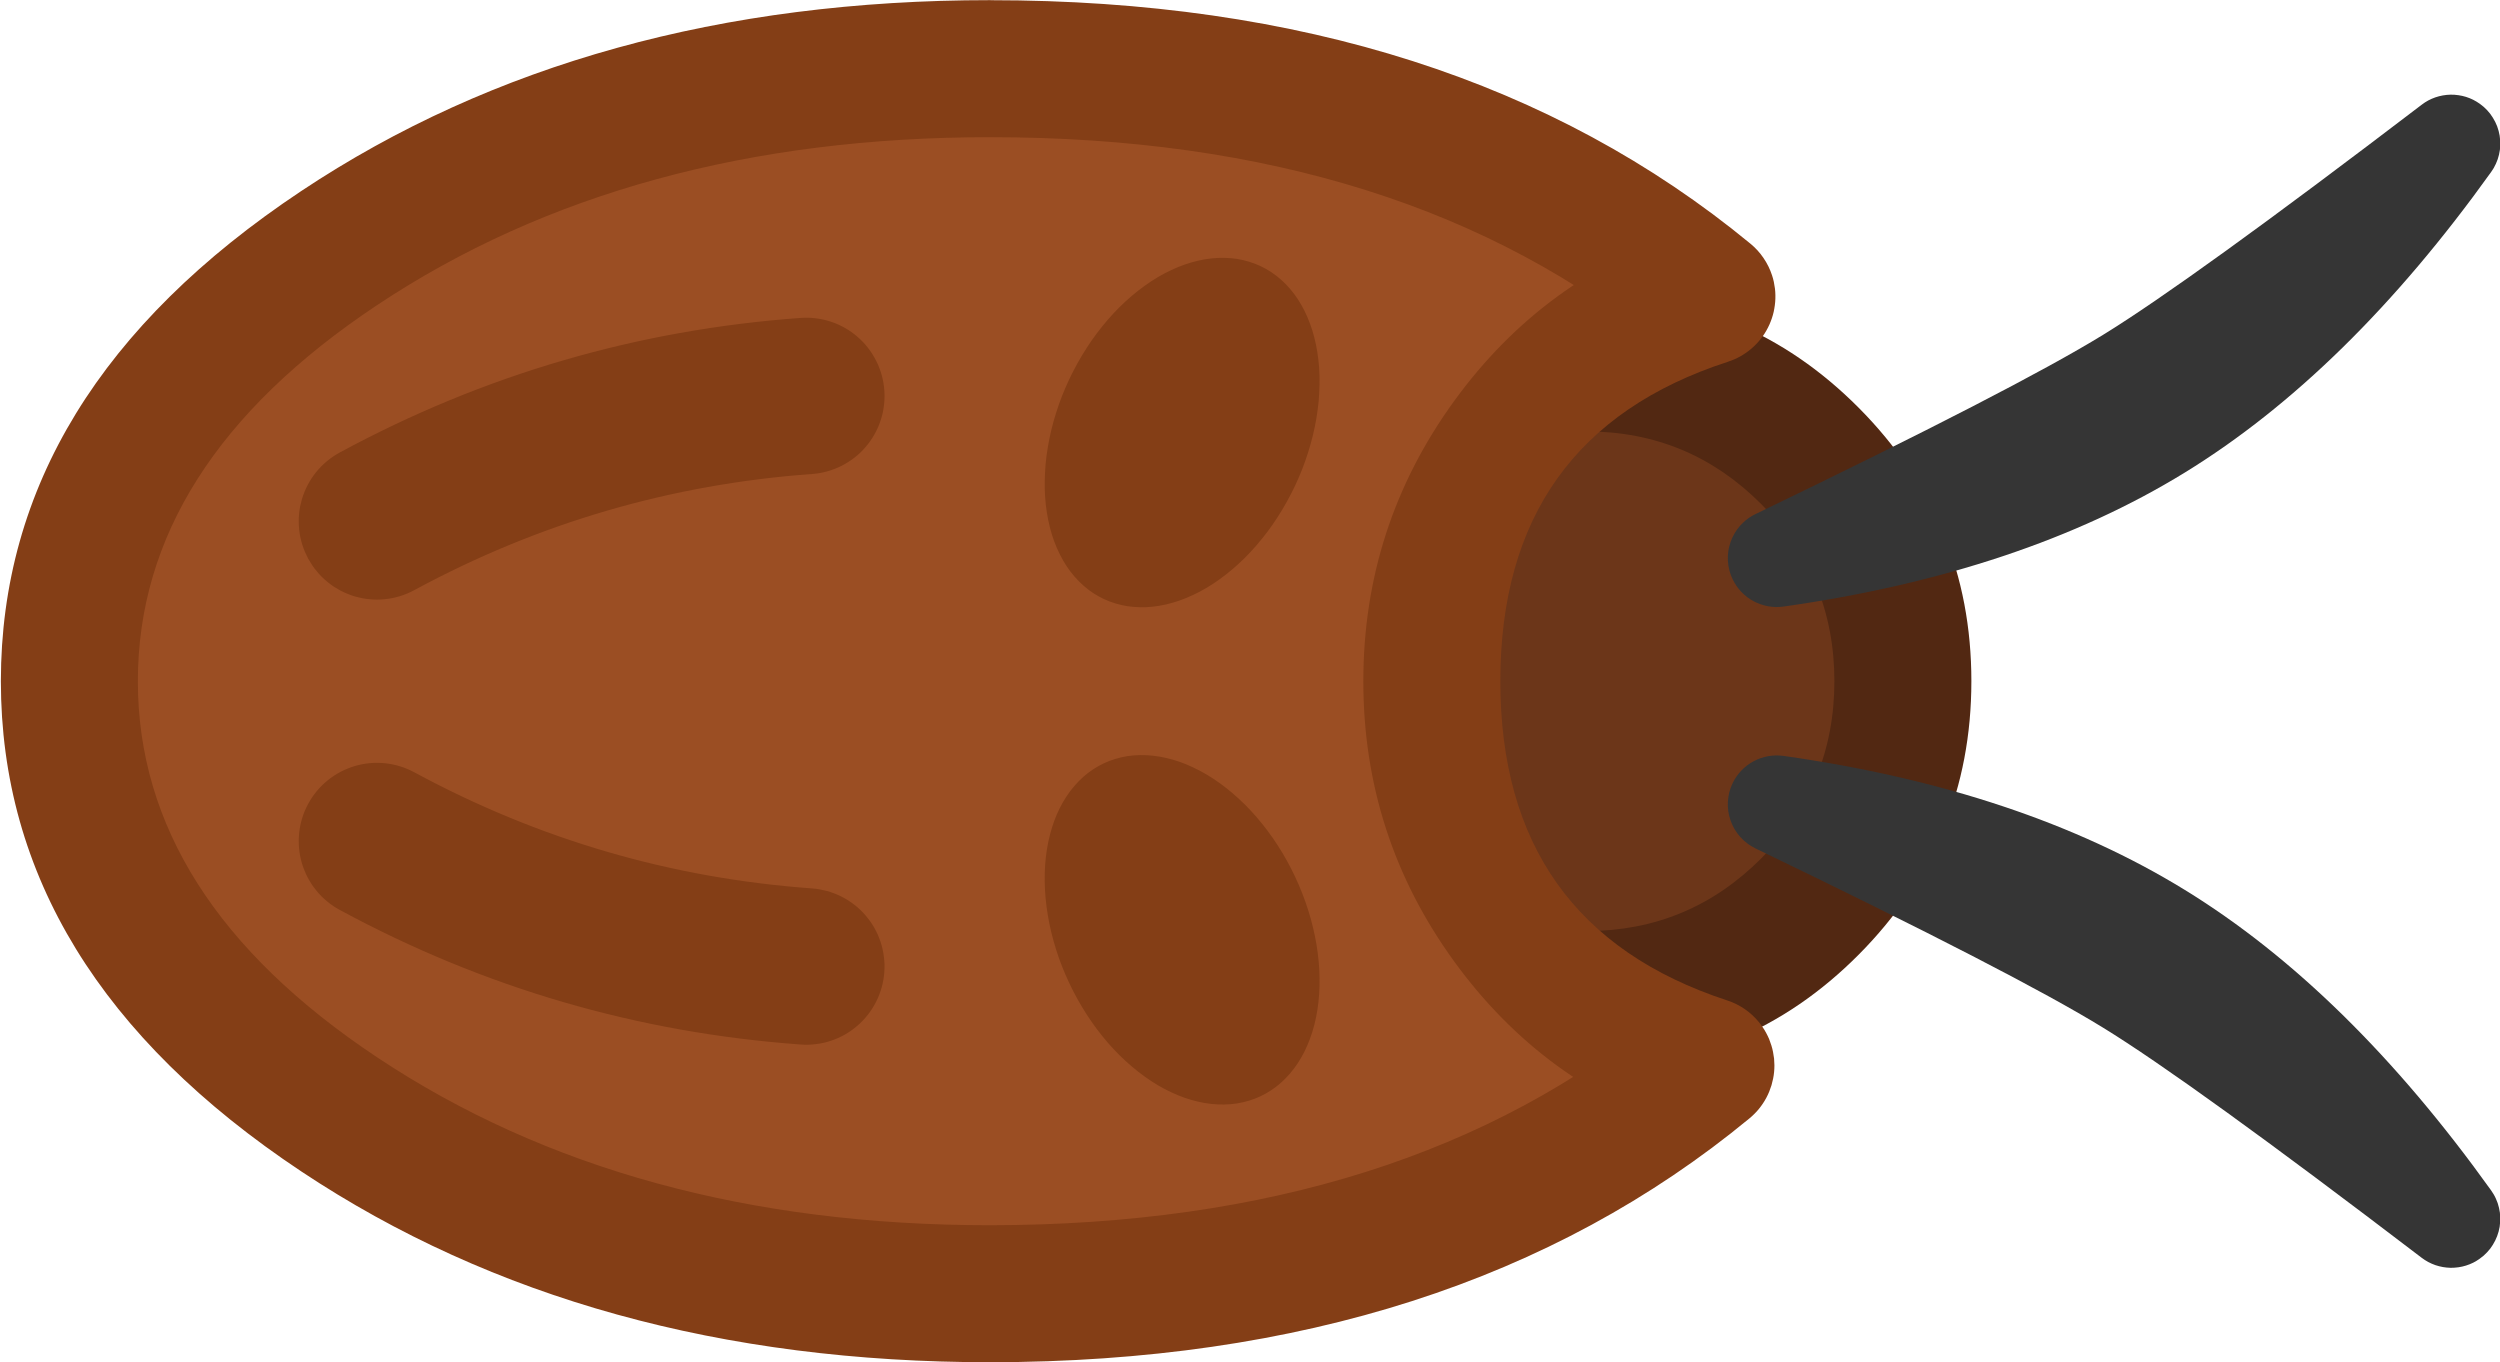 <?xml version="1.0" encoding="UTF-8" standalone="no"?>
<svg
   width="230"
   height="125.35"
   version="1.1"
   id="svg7"
   sodipodi:docname="roach.svg"
   inkscape:version="1.3.2 (091e20e, 2023-11-25, custom)"
   xmlns:inkscape="http://www.inkscape.org/namespaces/inkscape"
   xmlns:sodipodi="http://sodipodi.sourceforge.net/DTD/sodipodi-0.dtd"
   xmlns="http://www.w3.org/2000/svg"
   xmlns:svg="http://www.w3.org/2000/svg">
  <defs
     id="defs7" />
  <sodipodi:namedview
     id="namedview7"
     pagecolor="#505050"
     bordercolor="#eeeeee"
     borderopacity="1"
     inkscape:showpageshadow="0"
     inkscape:pageopacity="0"
     inkscape:pagecheckerboard="0"
     inkscape:deskcolor="#505050"
     inkscape:zoom="1.4142136"
     inkscape:cx="168.99852"
     inkscape:cy="218.14244"
     inkscape:window-width="1920"
     inkscape:window-height="1009"
     inkscape:window-x="3832"
     inkscape:window-y="-8"
     inkscape:window-maximized="1"
     inkscape:current-layer="svg7" />
  <clipPath
     id="a">
    <path
       d="m 13.333,9.167 h 83.334 q 4.166,0 4.166,4.166 v 83.334 q 0,4.166 -4.166,4.166 H 13.333 q -4.166,0 -4.166,-4.166 V 13.333 q 0,-4.166 4.166,-4.166"
       id="path1" />
  </clipPath>
  <g
     clip-path="url(#a)"
     id="g7"
     transform="matrix(-1.94,1.94,-1.94,-1.94,333.936,62.673)">
    <path
       fill="#6c3619"
       d="m 40.946,40.947 q 0.186,-0.186 0.38,-0.361 0.194,-0.177 0.396,-0.343 0.202,-0.166 0.413,-0.323 0.21,-0.155 0.428,-0.302 0.218,-0.146 0.443,-0.28 0.224,-0.135 0.455,-0.259 0.231,-0.123 0.467,-0.237 0.236,-0.112 0.479,-0.213 0.241,-0.1 0.487,-0.19 0.247,-0.088 0.497,-0.164 0.25,-0.076 0.504,-0.14 0.254,-0.064 0.51,-0.117 0.256,-0.051 0.515,-0.09 0.258,-0.04 0.519,-0.066 0.26,-0.026 0.52,-0.04 0.262,-0.013 0.523,-0.014 0.262,0 0.523,0.012 0.26,0.012 0.521,0.036 0.26,0.026 0.518,0.063 0.259,0.037 0.514,0.087 0.257,0.051 0.51,0.113 0.253,0.062 0.503,0.138 0.25,0.076 0.495,0.163 0.246,0.088 0.487,0.186 0.242,0.1 0.477,0.211 0.236,0.111 0.466,0.234 0.23,0.122 0.455,0.256 0.223,0.133 0.44,0.278 0.218,0.145 0.426,0.3 0.21,0.155 0.411,0.32 0.202,0.165 0.394,0.34 0.194,0.176 0.378,0.36 0.184,0.183 0.36,0.377 0.175,0.193 0.339,0.395 0.166,0.201 0.32,0.41 0.156,0.209 0.3,0.427 0.146,0.217 0.278,0.44 0.134,0.224 0.257,0.454 0.122,0.23 0.234,0.466 0.111,0.236 0.21,0.477 0.099,0.242 0.187,0.488 0.086,0.245 0.163,0.495 0.074,0.25 0.137,0.503 0.063,0.253 0.114,0.51 0.051,0.257 0.086,0.514 0.038,0.258 0.063,0.518 0.025,0.26 0.037,0.521 0.012,0.261 0.012,0.522 0,0.261 -0.015,0.524 -0.013,0.26 -0.04,0.52 -0.026,0.26 -0.065,0.519 -0.039,0.259 -0.09,0.514 -0.053,0.258 -0.117,0.51 -0.064,0.255 -0.14,0.505 -0.076,0.25 -0.165,0.497 -0.09,0.246 -0.19,0.487 -0.1,0.242 -0.213,0.479 -0.113,0.236 -0.236,0.467 -0.124,0.23 -0.26,0.455 -0.134,0.224 -0.28,0.442 -0.146,0.218 -0.301,0.428 -0.158,0.21 -0.323,0.413 -0.167,0.203 -0.343,0.396 -0.175,0.194 -0.361,0.38 -0.186,0.186 -0.38,0.361 -0.193,0.177 -0.396,0.343 -0.203,0.165 -0.413,0.323 -0.21,0.155 -0.428,0.302 -0.218,0.146 -0.442,0.28 -0.225,0.135 -0.456,0.259 -0.23,0.123 -0.466,0.237 -0.237,0.112 -0.48,0.213 -0.24,0.1 -0.487,0.19 -0.247,0.088 -0.497,0.164 -0.25,0.076 -0.504,0.14 -0.254,0.064 -0.51,0.117 -0.255,0.051 -0.515,0.09 -0.258,0.04 -0.518,0.066 -0.26,0.026 -0.522,0.04 -0.26,0.013 -0.522,0.014 -0.261,0 -0.522,-0.011 -0.261,-0.013 -0.522,-0.037 -0.259,-0.026 -0.517,-0.063 -0.26,-0.037 -0.515,-0.087 -0.256,-0.051 -0.51,-0.113 -0.253,-0.063 -0.503,-0.138 -0.25,-0.075 -0.495,-0.163 -0.246,-0.088 -0.487,-0.186 -0.241,-0.1 -0.477,-0.211 -0.236,-0.111 -0.466,-0.234 -0.23,-0.123 -0.454,-0.256 -0.224,-0.133 -0.44,-0.278 -0.218,-0.145 -0.427,-0.3 -0.209,-0.155 -0.41,-0.32 -0.201,-0.165 -0.395,-0.34 -0.194,-0.176 -0.378,-0.36 -0.184,-0.183 -0.36,-0.377 -0.175,-0.193 -0.339,-0.395 -0.165,-0.201 -0.32,-0.41 -0.156,-0.209 -0.3,-0.427 -0.145,-0.217 -0.278,-0.44 -0.134,-0.224 -0.256,-0.454 -0.123,-0.23 -0.234,-0.466 -0.111,-0.236 -0.212,-0.477 -0.098,-0.242 -0.185,-0.488 -0.087,-0.245 -0.163,-0.495 -0.075,-0.25 -0.138,-0.503 -0.062,-0.253 -0.113,-0.51 -0.05,-0.255 -0.087,-0.514 -0.038,-0.258 -0.063,-0.518 -0.025,-0.26 -0.037,-0.521 -0.012,-0.261 -0.011,-0.522 10e-4,-0.261 0.013,-0.523 0.014,-0.26 0.04,-0.521 0.027,-0.26 0.067,-0.519 0.038,-0.259 0.09,-0.514 0.052,-0.258 0.116,-0.51 0.064,-0.255 0.14,-0.505 0.076,-0.25 0.166,-0.497 0.09,-0.247 0.19,-0.487 0.1,-0.242 0.212,-0.479 0.113,-0.236 0.237,-0.467 0.123,-0.23 0.26,-0.455 0.133,-0.224 0.28,-0.442 0.145,-0.218 0.3,-0.428 0.157,-0.212 0.323,-0.413 0.167,-0.203 0.343,-0.396 0.176,-0.194 0.361,-0.38"
       id="path2" />
    <path
       fill="#522812"
       d="m 39.322,39.322 q 3.797,-3.796 9.154,-3.811 5.364,-0.016 9.149,3.769 3.784,3.784 3.77,9.149 -0.016,5.357 -3.814,9.153 -3.796,3.796 -9.152,3.812 -5.365,0.016 -9.15,-3.769 -3.784,-3.784 -3.769,-9.149 0.015,-5.357 3.812,-9.154 0.08,-0.08 0.168,-0.15 0.087,-0.072 0.18,-0.134 0.094,-0.064 0.194,-0.116 0.1,-0.054 0.204,-0.097 0.104,-0.043 0.212,-0.076 0.108,-0.033 0.219,-0.055 0.111,-0.022 0.222,-0.034 0.112,-0.01 0.225,-0.01 0.114,0 0.226,0.01 0.112,0.013 0.222,0.034 0.11,0.021 0.22,0.055 0.107,0.033 0.211,0.076 0.105,0.043 0.204,0.097 0.1,0.052 0.193,0.116 0.094,0.062 0.181,0.133 0.088,0.071 0.168,0.151 0.08,0.08 0.15,0.168 0.07,0.088 0.135,0.181 0.065,0.093 0.116,0.193 0.051,0.1 0.096,0.204 0.045,0.104 0.076,0.212 0.031,0.108 0.055,0.219 0.024,0.111 0.034,0.222 0.01,0.113 0.01,0.226 0,0.113 -0.01,0.225 -0.012,0.112 -0.034,0.223 -0.022,0.11 -0.055,0.218 -0.033,0.109 -0.076,0.212 -0.043,0.105 -0.096,0.204 -0.053,0.1 -0.116,0.193 -0.063,0.095 -0.134,0.181 -0.072,0.087 -0.152,0.167 -2.457,2.457 -2.466,5.92 -0.009,3.453 2.425,5.886 2.434,2.433 5.886,2.425 3.461,-0.01 5.918,-2.467 2.457,-2.457 2.468,-5.918 0.01,-3.455 -2.425,-5.887 -2.434,-2.434 -5.887,-2.425 -3.462,0.01 -5.919,2.466 -0.08,0.08 -0.167,0.152 -0.087,0.072 -0.18,0.134 -0.093,0.062 -0.194,0.116 -0.101,0.054 -0.204,0.096 -0.103,0.042 -0.212,0.076 -0.108,0.033 -0.219,0.055 -0.11,0.022 -0.222,0.034 -0.112,0.01 -0.226,0.01 -0.113,0 -0.225,-0.01 -0.112,-0.012 -0.222,-0.034 -0.11,-0.022 -0.22,-0.055 -0.107,-0.033 -0.211,-0.076 -0.105,-0.042 -0.204,-0.096 -0.1,-0.053 -0.193,-0.116 -0.094,-0.062 -0.181,-0.134 -0.088,-0.07 -0.168,-0.15 -0.08,-0.08 -0.15,-0.169 -0.07,-0.089 -0.135,-0.18 -0.065,-0.091 -0.116,-0.194 -0.051,-0.103 -0.096,-0.204 -0.043,-0.103 -0.076,-0.212 -0.033,-0.108 -0.055,-0.218 -0.022,-0.11 -0.034,-0.223 -0.01,-0.112 -0.01,-0.225 0,-0.113 0.01,-0.226 0.012,-0.112 0.034,-0.222 0.022,-0.11 0.055,-0.219 0.033,-0.109 0.076,-0.212 0.043,-0.105 0.096,-0.204 0.053,-0.1 0.116,-0.193 0.063,-0.094 0.134,-0.18 0.07,-0.089 0.151,-0.169"
       id="path3" />
    <path
       fill="#9b4e23"
       d="m 48.06,77.11 c 12.06,12.058 28.338,15.331 36.36,7.31 8.02,-8.022 4.746,-24.3 -7.311,-36.359 -6.6,-6.587 -14.829,-10.835 -22.38,-11.557 2.521,4.98 1.634,11.363 -2.614,15.611 -4.258,4.258 -10.66,5.141 -15.643,2.599 0.729,7.562 4.99,15.794 11.59,22.394 z"
       id="path4" />
    <path
       fill="#843e16"
       d="m 49.685,75.485 q 8.554,8.553 18.522,10.558 9.443,1.9 14.59,-3.246 5.145,-5.147 3.245,-14.589 -2.004,-9.97 -10.558,-18.522 -9.85,-9.832 -20.973,-10.895 l 0.217,-2.287 2.05,-1.038 q 2.252,4.447 1.451,9.48 -0.814,5.119 -4.49,8.794 -3.683,3.683 -8.815,4.493 -5.047,0.797 -9.497,-1.473 l 1.045,-2.046 2.286,-0.22 q 1.074,11.136 10.927,20.99 0.08,0.08 0.152,0.168 0.072,0.086 0.134,0.18 0.062,0.094 0.116,0.194 0.054,0.1 0.096,0.204 0.044,0.103 0.077,0.212 0.033,0.108 0.054,0.218 0.022,0.11 0.034,0.223 0.01,0.112 0.01,0.225 0,0.113 -0.01,0.226 -0.012,0.112 -0.034,0.222 -0.021,0.11 -0.054,0.219 -0.033,0.108 -0.077,0.212 -0.042,0.105 -0.096,0.204 -0.053,0.1 -0.116,0.193 -0.062,0.094 -0.134,0.18 -0.07,0.089 -0.15,0.169 h -0.002 l -1.624,-1.624 z m -3.249,3.249 q -0.08,-0.08 -0.15,-0.168 -0.072,-0.087 -0.134,-0.181 -0.062,-0.094 -0.116,-0.193 -0.054,-0.099 -0.096,-0.204 -0.044,-0.104 -0.077,-0.212 -0.033,-0.109 -0.054,-0.219 -0.022,-0.11 -0.034,-0.222 -0.01,-0.113 -0.01,-0.226 0,-0.113 0.01,-0.224 0.01,-0.111 0.034,-0.224 0.021,-0.11 0.054,-0.218 0.033,-0.109 0.077,-0.213 0.042,-0.104 0.096,-0.203 0.053,-0.1 0.116,-0.193 0.062,-0.095 0.134,-0.181 0.07,-0.088 0.15,-0.168 l 10e-4,-0.001 1.625,1.624 -1.625,1.625 q -11.02,-11.02 -12.251,-23.8 -0.032,-0.326 0.03,-0.648 0.061,-0.324 0.21,-0.616 0.05,-0.1 0.112,-0.195 0.062,-0.095 0.131,-0.184 0.07,-0.089 0.148,-0.169 0.079,-0.082 0.164,-0.154 0.087,-0.074 0.18,-0.138 0.09,-0.065 0.19,-0.12 0.098,-0.055 0.202,-0.1 0.103,-0.046 0.21,-0.08 0.107,-0.035 0.219,-0.06 0.11,-0.023 0.221,-0.036 0.112,-0.014 0.226,-0.016 0.113,-0.002 0.225,0.007 0.112,0.009 0.223,0.029 0.111,0.02 0.22,0.05 0.108,0.03 0.214,0.072 0.104,0.042 0.206,0.093 7.148,3.648 12.974,-2.177 5.806,-5.807 2.189,-12.949 -0.148,-0.291 -0.209,-0.612 -0.06,-0.32 -0.029,-0.644 0.011,-0.113 0.033,-0.223 0.02,-0.111 0.054,-0.22 0.032,-0.107 0.074,-0.212 0.044,-0.103 0.097,-0.203 0.052,-0.1 0.116,-0.194 0.062,-0.094 0.132,-0.182 0.072,-0.086 0.151,-0.167 0.08,-0.08 0.167,-0.152 0.087,-0.072 0.181,-0.134 0.094,-0.062 0.193,-0.117 0.1,-0.053 0.204,-0.097 0.104,-0.044 0.212,-0.077 0.108,-0.033 0.218,-0.055 0.11,-0.022 0.223,-0.034 0.113,-0.012 0.226,-0.011 0.112,-10e-4 0.223,0.01 12.767,1.22 23.787,12.219 9.534,9.535 11.813,20.865 2.384,11.856 -4.501,18.743 -6.887,6.885 -18.743,4.501 -11.33,-2.278 -20.866,-11.812"
       id="path5" />
    <path
       fill="#353535"
       d="M 40.033,48.168 Q 34.127,43.73 28.55,42.4 22.966,41.066 15.459,42.307 l -0.268,-1.618 0.219,-1.625 q 9.835,1.322 13.341,2.16 3.506,0.837 12.807,4.084 l -0.54,1.548 z m 1.97,-2.623 q 0.103,0.078 0.195,0.171 0.09,0.094 0.164,0.2 0.073,0.106 0.13,0.222 0.057,0.117 0.095,0.241 0.038,0.125 0.056,0.252 0.018,0.13 0.015,0.258 -0.002,0.13 -0.026,0.258 -0.022,0.128 -0.066,0.25 -0.026,0.076 -0.06,0.15 -0.033,0.072 -0.075,0.142 -0.04,0.069 -0.088,0.134 -0.047,0.066 -0.101,0.125 -0.055,0.06 -0.113,0.115 -0.06,0.054 -0.124,0.103 -0.064,0.049 -0.134,0.09 -0.067,0.042 -0.14,0.077 -0.074,0.036 -0.148,0.063 -0.076,0.028 -0.154,0.048 -0.078,0.02 -0.157,0.033 -0.079,0.013 -0.16,0.017 -0.081,0.004 -0.162,0 -0.08,-0.002 -0.16,-0.014 -0.08,-0.01 -0.158,-0.03 -0.079,-0.018 -0.155,-0.046 -9.142,-3.191 -12.487,-3.99 -3.345,-0.799 -13.017,-2.1 -0.13,-0.017 -0.255,-0.054 -0.125,-0.039 -0.242,-0.095 -0.118,-0.058 -0.225,-0.133 -0.107,-0.075 -0.201,-0.165 -0.094,-0.092 -0.172,-0.197 -0.079,-0.105 -0.14,-0.22 -0.06,-0.116 -0.102,-0.24 -0.04,-0.124 -0.062,-0.253 -0.013,-0.079 -0.019,-0.16 -0.005,-0.08 -0.003,-0.161 0.003,-0.08 0.013,-0.16 0.012,-0.08 0.03,-0.158 0.019,-0.08 0.044,-0.156 0.025,-0.076 0.058,-0.149 0.033,-0.073 0.074,-0.143 0.041,-0.07 0.087,-0.136 0.048,-0.065 0.1,-0.125 0.054,-0.061 0.113,-0.116 0.058,-0.055 0.121,-0.105 0.065,-0.049 0.133,-0.091 0.07,-0.043 0.14,-0.078 0.073,-0.035 0.149,-0.064 0.074,-0.029 0.154,-0.05 0.077,-0.02 0.156,-0.033 8.162,-1.35 14.39,0.137 6.239,1.49 12.69,6.336 m 3.541,-3.541 q -4.846,-6.451 -6.336,-12.69 -1.488,-6.227 -0.138,-14.39 0.013,-0.079 0.034,-0.156 0.02,-0.08 0.05,-0.155 0.028,-0.074 0.063,-0.147 0.036,-0.072 0.079,-0.14 0.042,-0.07 0.091,-0.133 0.05,-0.063 0.105,-0.122 0.055,-0.06 0.116,-0.112 0.06,-0.053 0.125,-0.101 0.065,-0.046 0.136,-0.087 0.07,-0.04 0.143,-0.073 0.073,-0.033 0.15,-0.059 0.077,-0.026 0.155,-0.044 0.078,-0.018 0.157,-0.03 0.08,-0.01 0.161,-0.012 0.08,-0.002 0.16,0.002 0.082,0.006 0.16,0.02 0.13,0.02 0.254,0.061 0.124,0.042 0.24,0.103 0.116,0.061 0.22,0.139 0.105,0.079 0.197,0.172 0.09,0.095 0.165,0.201 0.075,0.108 0.133,0.225 0.056,0.117 0.095,0.243 0.037,0.125 0.055,0.254 1.3,9.673 2.1,13.018 0.797,3.347 3.99,12.486 0.026,0.077 0.044,0.155 0.02,0.078 0.03,0.158 0.012,0.08 0.016,0.16 0.002,0.08 -10e-4,0.162 -0.005,0.08 -0.018,0.16 -0.013,0.08 -0.032,0.158 -0.021,0.077 -0.048,0.153 -0.028,0.075 -0.063,0.147 -0.034,0.073 -0.077,0.142 -0.041,0.07 -0.09,0.134 -0.05,0.064 -0.103,0.123 -0.055,0.059 -0.115,0.113 -0.06,0.054 -0.126,0.101 -0.064,0.047 -0.133,0.089 -0.07,0.04 -0.143,0.074 -0.073,0.034 -0.149,0.06 -0.122,0.044 -0.25,0.067 -0.128,0.023 -0.258,0.025 -0.13,0.003 -0.258,-0.015 -0.128,-0.018 -0.252,-0.056 -0.124,-0.038 -0.241,-0.094 -0.116,-0.058 -0.222,-0.131 -0.106,-0.075 -0.2,-0.164 -0.093,-0.092 -0.171,-0.194 m 2.622,-1.97 -1.311,0.984 -1.548,0.542 Q 42.06,32.26 41.224,28.753 40.386,25.246 39.064,15.411 l 1.625,-0.219 1.618,0.268 q -1.243,7.508 0.092,13.092 1.332,5.575 5.768,11.481"
       id="path6" />
    <path
       fill="#843e16"
       d="m 50.722,59.994 q 0.286,-0.102 0.577,-0.185 0.29,-0.083 0.583,-0.146 0.293,-0.064 0.587,-0.106 0.293,-0.04 0.582,-0.062 0.29,-0.021 0.575,-0.021 0.285,0.002 0.56,0.024 0.277,0.022 0.54,0.066 0.266,0.042 0.516,0.106 0.252,0.065 0.486,0.15 0.235,0.084 0.451,0.188 0.216,0.104 0.412,0.226 0.196,0.122 0.37,0.262 0.174,0.14 0.322,0.295 0.148,0.155 0.274,0.324 0.123,0.171 0.22,0.353 0.098,0.182 0.167,0.376 0.07,0.192 0.112,0.396 0.041,0.202 0.053,0.412 0.013,0.21 -0.003,0.424 -0.016,0.216 -0.06,0.434 -0.046,0.217 -0.119,0.437 -0.073,0.218 -0.173,0.437 -0.1,0.218 -0.228,0.432 -0.127,0.215 -0.28,0.424 -0.152,0.21 -0.328,0.412 -0.176,0.202 -0.376,0.394 -0.2,0.192 -0.416,0.375 -0.219,0.182 -0.456,0.35 -0.236,0.169 -0.489,0.324 -0.253,0.154 -0.52,0.293 -0.265,0.138 -0.542,0.26 -0.277,0.12 -0.562,0.223 -0.286,0.102 -0.576,0.185 -0.29,0.083 -0.584,0.146 -0.293,0.064 -0.587,0.106 -0.293,0.04 -0.582,0.062 -0.29,0.021 -0.575,0.021 -0.285,-0.002 -0.56,-0.024 -0.277,-0.022 -0.54,-0.066 -0.265,-0.042 -0.516,-0.106 -0.252,-0.065 -0.486,-0.15 -0.235,-0.084 -0.451,-0.188 -0.216,-0.104 -0.411,-0.226 -0.197,-0.122 -0.37,-0.262 -0.174,-0.14 -0.323,-0.295 -0.149,-0.155 -0.274,-0.324 -0.123,-0.171 -0.22,-0.353 -0.098,-0.182 -0.167,-0.376 -0.07,-0.193 -0.112,-0.396 -0.041,-0.202 -0.053,-0.412 -0.013,-0.21 0.003,-0.424 0.016,-0.216 0.06,-0.434 0.046,-0.217 0.119,-0.437 0.073,-0.218 0.174,-0.436 0.1,-0.219 0.227,-0.433 0.127,-0.215 0.28,-0.424 0.152,-0.21 0.328,-0.412 0.176,-0.202 0.376,-0.394 0.2,-0.192 0.416,-0.376 0.22,-0.18 0.456,-0.35 0.236,-0.168 0.489,-0.323 0.253,-0.154 0.52,-0.293 0.265,-0.138 0.542,-0.26 0.277,-0.12 0.562,-0.223 m 9.27,-9.269 q 0.103,-0.286 0.224,-0.563 0.121,-0.277 0.259,-0.542 0.138,-0.267 0.293,-0.52 0.155,-0.252 0.323,-0.49 0.17,-0.236 0.35,-0.454 0.183,-0.22 0.376,-0.417 0.193,-0.2 0.394,-0.375 0.202,-0.177 0.412,-0.33 0.209,-0.152 0.424,-0.279 0.214,-0.127 0.433,-0.227 0.217,-0.1 0.436,-0.174 0.22,-0.073 0.437,-0.118 0.217,-0.044 0.433,-0.06 0.214,-0.016 0.425,-0.004 0.21,0.012 0.412,0.054 0.203,0.041 0.396,0.11 0.194,0.07 0.376,0.168 0.182,0.097 0.352,0.22 0.17,0.125 0.325,0.274 0.155,0.149 0.295,0.323 0.14,0.174 0.262,0.37 0.122,0.196 0.226,0.41 0.104,0.218 0.188,0.452 0.085,0.234 0.15,0.486 0.064,0.25 0.106,0.516 0.044,0.264 0.065,0.54 0.023,0.275 0.025,0.56 0,0.285 -0.02,0.575 -0.023,0.29 -0.063,0.583 -0.043,0.293 -0.106,0.586 -0.063,0.293 -0.146,0.584 -0.083,0.291 -0.186,0.576 -0.103,0.285 -0.223,0.563 -0.12,0.278 -0.26,0.542 -0.138,0.267 -0.293,0.52 -0.154,0.252 -0.323,0.489 -0.169,0.236 -0.35,0.455 -0.183,0.219 -0.375,0.417 -0.193,0.199 -0.394,0.375 -0.203,0.176 -0.412,0.329 -0.21,0.153 -0.424,0.279 -0.214,0.126 -0.432,0.228 -0.219,0.1 -0.438,0.174 -0.22,0.072 -0.436,0.117 -0.218,0.045 -0.434,0.06 -0.214,0.017 -0.424,0.005 -0.21,-0.012 -0.412,-0.054 -0.204,-0.042 -0.396,-0.111 -0.194,-0.07 -0.376,-0.167 -0.182,-0.097 -0.353,-0.22 -0.17,-0.125 -0.324,-0.274 -0.156,-0.15 -0.295,-0.324 -0.14,-0.173 -0.262,-0.37 -0.122,-0.194 -0.227,-0.41 -0.103,-0.217 -0.187,-0.452 -0.085,-0.234 -0.15,-0.486 -0.064,-0.25 -0.107,-0.515 -0.043,-0.264 -0.065,-0.54 -0.022,-0.276 -0.024,-0.56 0,-0.285 0.02,-0.576 0.022,-0.289 0.063,-0.582 0.042,-0.293 0.105,-0.587 0.063,-0.293 0.146,-0.583 0.083,-0.29 0.186,-0.576 M 61.9,71.727 q 5.375,4.647 12.184,6.676 0.125,0.037 0.245,0.086 0.118,0.049 0.232,0.108 0.114,0.061 0.222,0.131 0.107,0.072 0.207,0.153 0.101,0.082 0.192,0.172 0.092,0.09 0.174,0.19 0.083,0.1 0.155,0.205 0.071,0.108 0.134,0.22 0.061,0.115 0.11,0.234 0.05,0.119 0.089,0.241 0.037,0.125 0.064,0.25 0.025,0.126 0.038,0.255 0.014,0.128 0.015,0.257 0,0.13 -0.013,0.257 -0.011,0.129 -0.036,0.255 -0.025,0.126 -0.06,0.25 -0.039,0.124 -0.087,0.244 -0.049,0.119 -0.108,0.233 -0.061,0.114 -0.131,0.221 -0.072,0.108 -0.153,0.208 -0.082,0.1 -0.172,0.191 -0.09,0.093 -0.19,0.175 -0.1,0.083 -0.206,0.155 -0.107,0.07 -0.22,0.133 -0.114,0.061 -0.233,0.11 -0.119,0.051 -0.241,0.089 -0.125,0.038 -0.251,0.064 -0.125,0.026 -0.254,0.039 -0.128,0.013 -0.257,0.014 -0.13,0 -0.257,-0.012 -0.129,-0.012 -0.255,-0.036 -0.126,-0.025 -0.25,-0.061 -7.891,-2.352 -14.118,-7.736 -0.098,-0.085 -0.188,-0.178 -0.088,-0.094 -0.167,-0.196 -0.08,-0.101 -0.148,-0.21 -0.07,-0.11 -0.127,-0.225 -0.058,-0.114 -0.105,-0.235 -0.045,-0.12 -0.08,-0.244 -0.034,-0.125 -0.056,-0.252 -0.022,-0.127 -0.03,-0.255 -0.011,-0.13 -0.007,-0.258 0.003,-0.129 0.02,-0.257 0.015,-0.128 0.044,-0.254 0.029,-0.126 0.069,-0.248 0.04,-0.122 0.093,-0.24 0.053,-0.118 0.115,-0.23 0.064,-0.111 0.139,-0.218 0.074,-0.105 0.158,-0.202 0.085,-0.098 0.178,-0.187 0.093,-0.088 0.195,-0.167 0.102,-0.079 0.211,-0.15 0.109,-0.068 0.225,-0.125 0.114,-0.058 0.235,-0.105 0.12,-0.045 0.244,-0.08 0.124,-0.034 0.252,-0.056 0.127,-0.022 0.255,-0.031 0.13,-0.01 0.257,-0.007 0.13,0.003 0.258,0.02 0.128,0.015 0.253,0.045 0.127,0.028 0.248,0.068 0.123,0.04 0.24,0.094 0.119,0.052 0.23,0.115 0.112,0.064 0.219,0.138 0.104,0.075 0.201,0.159 M 75.697,58.469 q 5.385,6.227 7.736,14.118 0.037,0.124 0.062,0.25 0.024,0.127 0.035,0.255 0.014,0.128 0.013,0.257 -0.001,0.13 -0.015,0.258 -0.014,0.128 -0.038,0.253 -0.027,0.127 -0.064,0.251 -0.038,0.123 -0.089,0.241 -0.049,0.12 -0.11,0.233 -0.062,0.113 -0.134,0.22 -0.072,0.106 -0.155,0.206 -0.082,0.1 -0.174,0.19 -0.09,0.09 -0.192,0.172 -0.1,0.082 -0.207,0.153 -0.107,0.071 -0.222,0.131 -0.115,0.06 -0.232,0.109 -0.12,0.048 -0.245,0.085 -0.123,0.037 -0.25,0.062 -0.126,0.024 -0.254,0.036 -0.128,0.013 -0.257,0.012 -0.13,-0.001 -0.258,-0.014 -0.128,-0.013 -0.253,-0.039 -0.125,-0.026 -0.251,-0.064 -0.123,-0.038 -0.242,-0.089 -0.118,-0.049 -0.232,-0.11 -0.114,-0.062 -0.221,-0.134 -0.106,-0.072 -0.206,-0.154 -0.099,-0.083 -0.19,-0.175 -0.09,-0.09 -0.172,-0.191 -0.08,-0.1 -0.152,-0.208 -0.07,-0.107 -0.131,-0.221 -0.06,-0.114 -0.109,-0.233 -0.048,-0.12 -0.086,-0.244 -2.029,-6.81 -6.676,-12.184 -0.084,-0.097 -0.158,-0.202 -0.074,-0.107 -0.139,-0.218 -0.063,-0.112 -0.115,-0.23 -0.052,-0.118 -0.093,-0.24 -0.04,-0.122 -0.069,-0.248 -0.029,-0.126 -0.044,-0.254 -0.017,-0.128 -0.02,-0.257 -0.004,-0.128 0.007,-0.258 0.01,-0.128 0.03,-0.255 0.022,-0.127 0.056,-0.252 0.035,-0.123 0.08,-0.244 0.048,-0.12 0.105,-0.235 0.058,-0.116 0.127,-0.224 0.07,-0.11 0.149,-0.211 0.079,-0.102 0.166,-0.196 0.09,-0.093 0.188,-0.178 0.097,-0.084 0.202,-0.158 0.106,-0.075 0.218,-0.139 0.112,-0.063 0.23,-0.115 0.117,-0.053 0.24,-0.093 0.123,-0.04 0.248,-0.069 0.125,-0.03 0.254,-0.044 0.128,-0.017 0.257,-0.02 0.128,-0.004 0.257,0.007 0.129,0.009 0.256,0.03 0.127,0.022 0.252,0.056 0.123,0.035 0.244,0.08 0.12,0.048 0.235,0.105 0.116,0.058 0.224,0.126 0.11,0.07 0.211,0.15 0.102,0.079 0.195,0.166 0.094,0.09 0.178,0.188"
       id="path7" />
  </g>
</svg>
